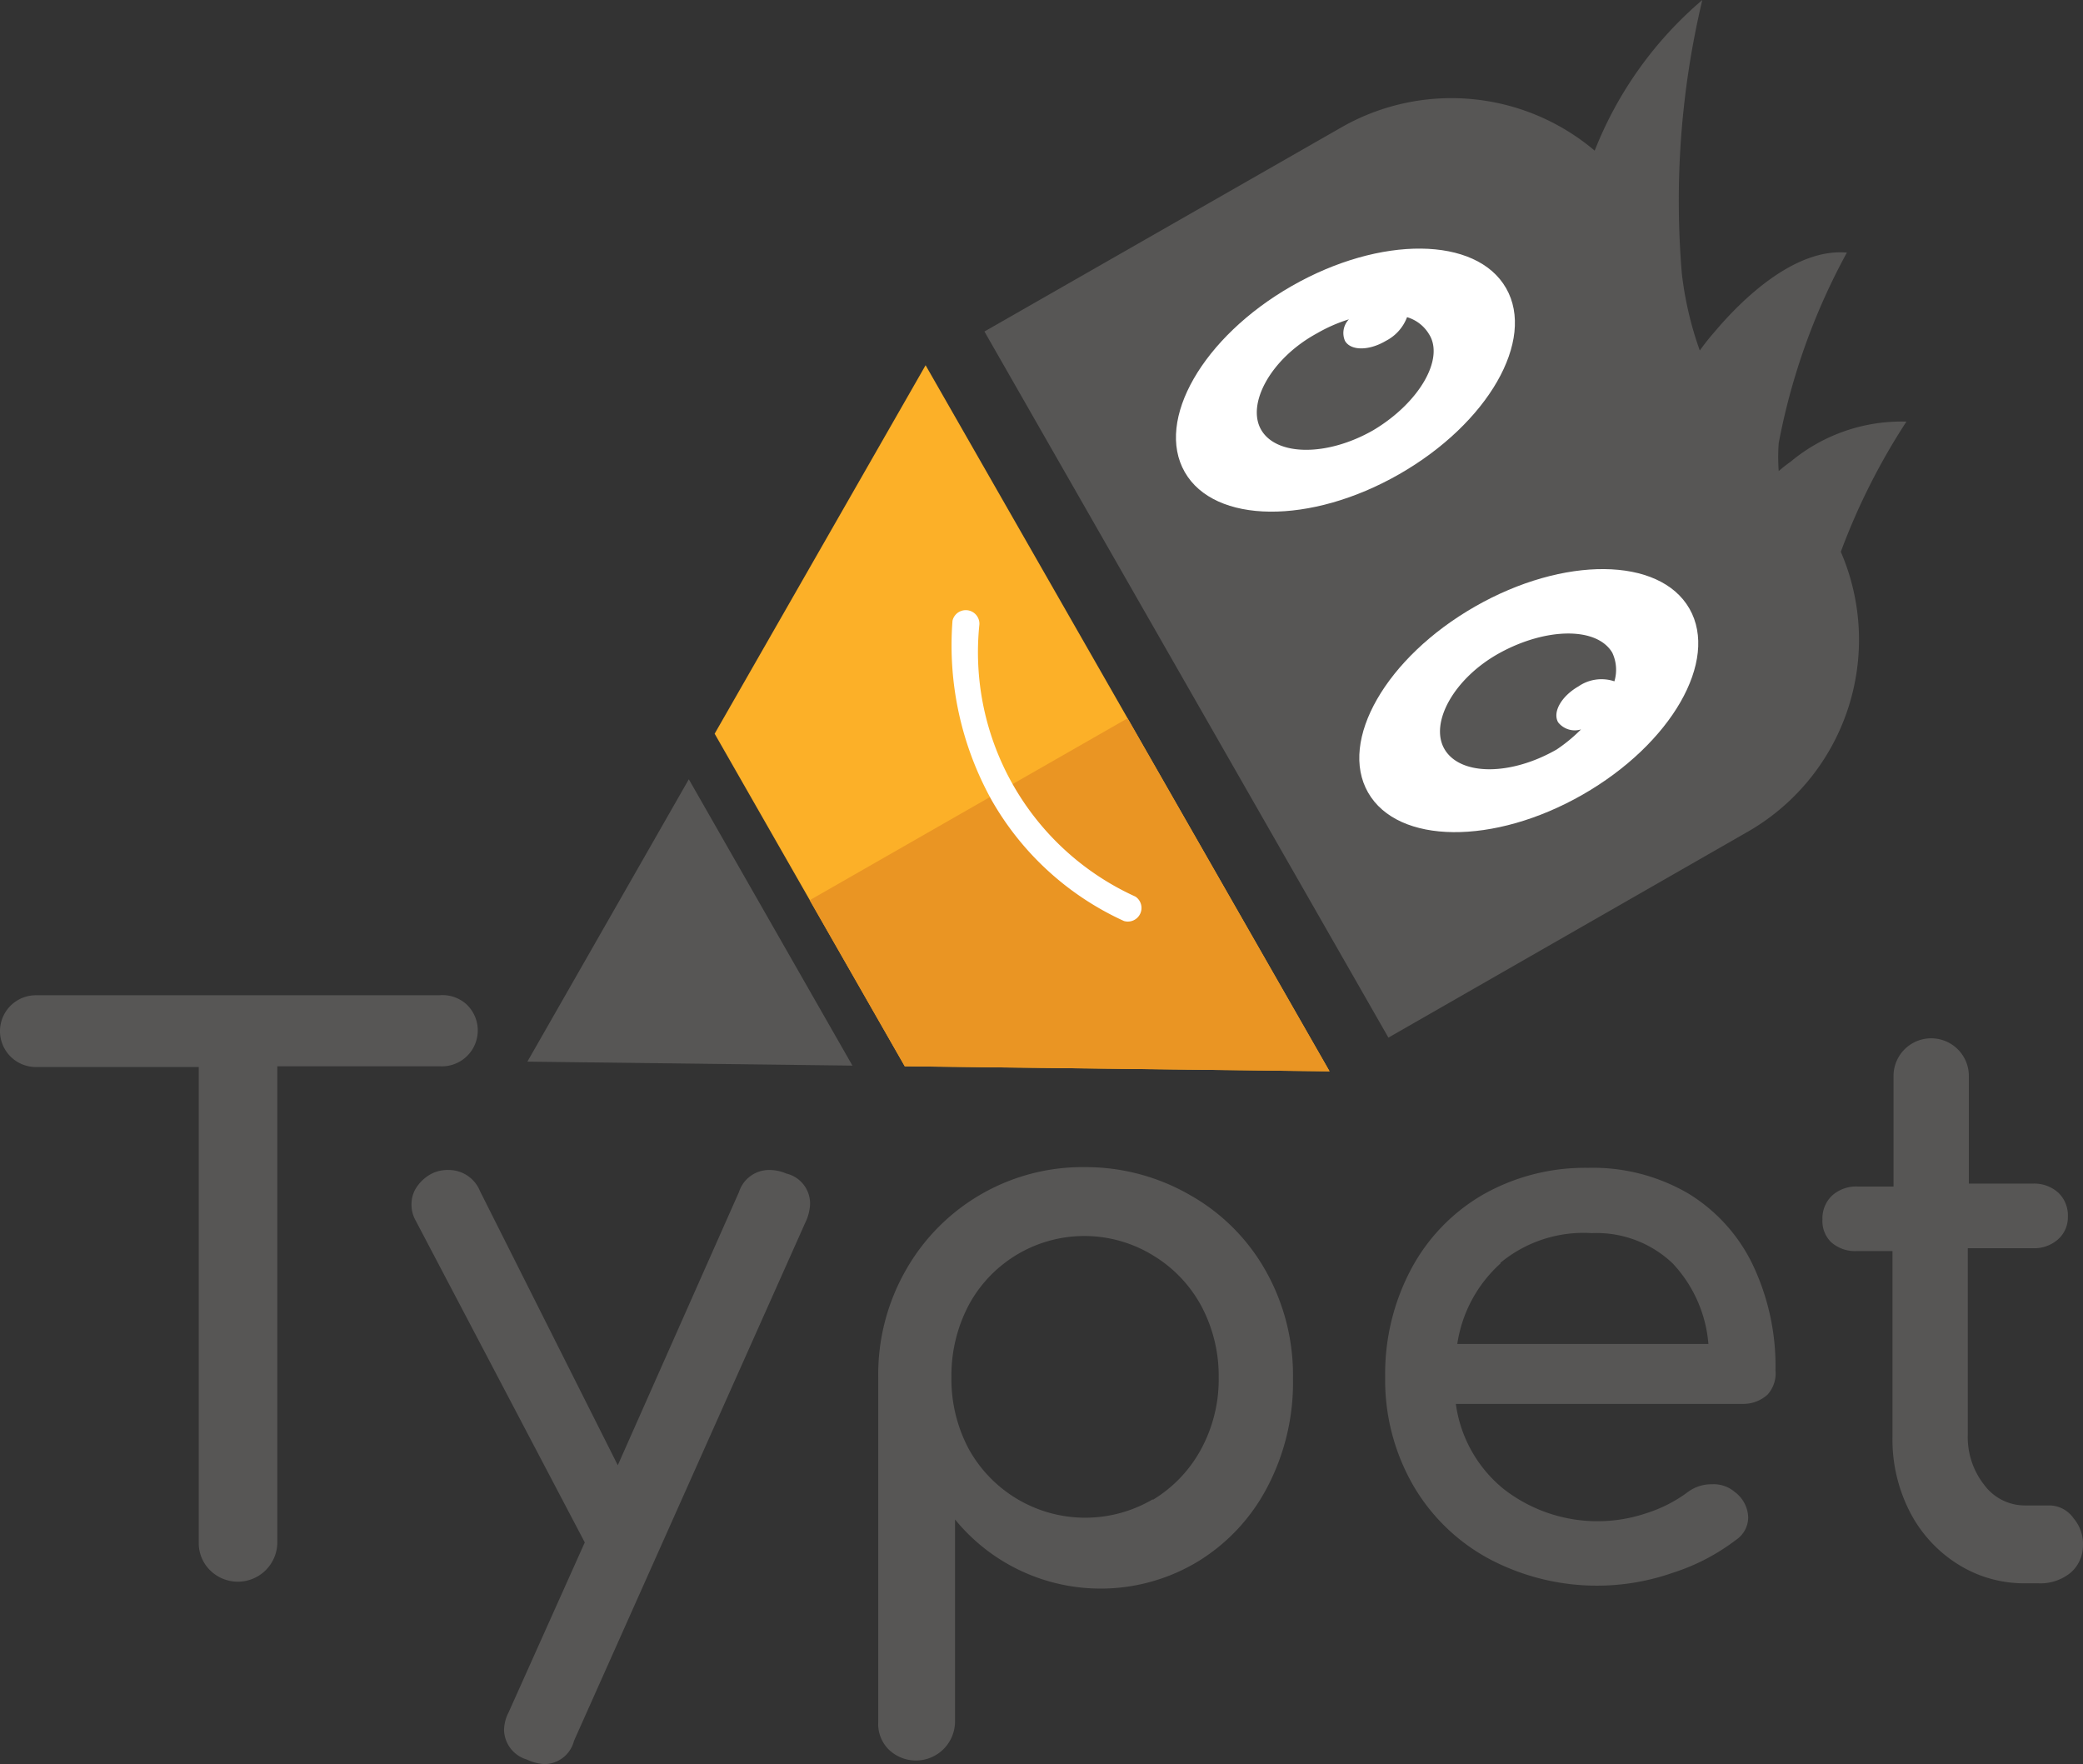 <svg xmlns="http://www.w3.org/2000/svg" width="275.001" height="232.888" viewBox="0 0 275.001 232.888">
  <rect x="0" y="0" width="275.001" height="232.888" fill="#333333" stroke="none"/>
  <g id="Layer_2" data-name="Layer 2" transform="translate(0 -0.01)">
    <g id="Layer_1" data-name="Layer 1" transform="translate(0 0.01)">
      <path id="Path_26" data-name="Path 26" d="M127.9,109.989l-47.127,27L27.44,43.774l47.127-26.95A29.271,29.271,0,0,1,108.006,19.9,50.3,50.3,0,0,1,122.215.01a114.667,114.667,0,0,0-2.7,36.139,45.565,45.565,0,0,0,2.368,10.136,30.015,30.015,0,0,1,1.989-2.51c3.315-3.931,10.373-11.036,17.43-10.42a85.634,85.634,0,0,0-9,25.15,25.338,25.338,0,0,0,0,3.694,18.115,18.115,0,0,1,1.563-1.231,22.877,22.877,0,0,1,15.3-5.3A86.3,86.3,0,0,0,140.5,72.856,29.224,29.224,0,0,1,127.9,109.989Z" transform="translate(102.527 -0.01)" fill="#575655"/>
      <path id="Path_27" data-name="Path 27" d="M36.014,21.73l21.6,37.8L14.7,59.005Z" transform="translate(54.925 81.144)" fill="#575655"/>
      <path id="Path_28" data-name="Path 28" d="M101.1,103.4l-56.079-.663L19.92,58.833,47.77,10.19Z" transform="translate(74.429 38.026)" fill="#fcb028"/>
      <path id="Path_29" data-name="Path 29" d="M91.2,66.636l-56.079-.663L22.57,44.043,64.534,20.03Z" transform="translate(84.33 74.793)" fill="#ea9523"/>
      <ellipse id="Ellipse_13" data-name="Ellipse 13" cx="24.44" cy="14.304" rx="24.44" ry="14.304" transform="translate(149.31 49.906) rotate(-29.78)" fill="#fff"/>
      <path id="Path_30" data-name="Path 30" d="M50.415,23.77c-6.11,3.5-12.741,3.41-14.778,0s1.231-9.473,7.341-12.788a20.509,20.509,0,0,1,4.215-1.847,2.6,2.6,0,0,0-.521,2.842c.758,1.326,3.173,1.326,5.4,0A5.826,5.826,0,0,0,54.867,8.85a5.068,5.068,0,0,1,2.889,2.226C59.84,14.3,56.525,20.123,50.415,23.77Z" transform="translate(130.894 33.02)" fill="#575655"/>
      <ellipse id="Ellipse_14" data-name="Ellipse 14" cx="24.44" cy="14.304" rx="24.44" ry="14.304" transform="translate(173.515 92.215) rotate(-29.78)" fill="#fff"/>
      <path id="Path_31" data-name="Path 31" d="M55.539,32.978c-6.11,3.5-12.694,3.458-14.778,0S41.993,23.505,48.1,20.19s12.741-3.41,14.778,0a5.3,5.3,0,0,1,.284,3.789,5.352,5.352,0,0,0-4.736.663c-2.226,1.279-3.458,3.363-2.7,4.736a2.794,2.794,0,0,0,3.031.947A20.983,20.983,0,0,1,55.539,32.978Z" transform="translate(149.973 65.965)" fill="#575655"/>
      <path id="Path_32" data-name="Path 32" d="M31.812,42.093a42.106,42.106,0,0,1-5.163-23.682,1.8,1.8,0,0,1,3.552.474A35.428,35.428,0,0,0,50.8,54.834a1.8,1.8,0,0,1-1.516,3.221A38.412,38.412,0,0,1,31.812,42.093Z" transform="translate(99.102 63.529)" fill="#fff"/>
      <path id="Path_33" data-name="Path 33" d="M61.573,28.951a4.736,4.736,0,0,1-3.41,8.194H36.612V100a5.21,5.21,0,0,1-8.857,3.694A5.021,5.021,0,0,1,26.24,100V37.239H4.736a4.736,4.736,0,0,1,0-9.473H57.973a4.736,4.736,0,0,1,3.6,1.184Z" transform="translate(0 103.621)" fill="#575655"/>
      <path id="Path_34" data-name="Path 34" d="M64.093,37.168a6.252,6.252,0,0,1-.616,2.368l-30.55,68.441a4.073,4.073,0,0,1-3.884,3.079,6.251,6.251,0,0,1-2.368-.616,4.168,4.168,0,0,1-2.984-3.884,5.3,5.3,0,0,1,.616-2.368l10.041-22.4-22.4-42.628a4.215,4.215,0,0,1-.474-2.084,3.979,3.979,0,0,1,.805-2.368A5.257,5.257,0,0,1,14.361,33a4.736,4.736,0,0,1,1.989-.379,4.452,4.452,0,0,1,4.168,2.794L38.706,71.6,54.715,35.511A4.168,4.168,0,0,1,58.6,32.621a5.731,5.731,0,0,1,2.368.474,4.073,4.073,0,0,1,3.126,4.073Z" transform="translate(42.855 121.832)" fill="#575655"/>
      <path id="Path_35" data-name="Path 35" d="M65.742,36.284a26.192,26.192,0,0,1,9.9,9.946,28.039,28.039,0,0,1,3.6,14.209,29.65,29.65,0,0,1-3.316,14.209,25.1,25.1,0,0,1-9.141,9.9,24.819,24.819,0,0,1-32.16-5.494v26.713a5.163,5.163,0,0,1-8.715,3.694,4.736,4.736,0,0,1-1.421-3.694V60.344a27.708,27.708,0,0,1,3.647-14.209A26.808,26.808,0,0,1,51.817,32.542a27.566,27.566,0,0,1,13.925,3.742ZM60.768,76.448a17.572,17.572,0,0,0,6.347-6.678A19.325,19.325,0,0,0,69.436,60.3a19.609,19.609,0,0,0-2.321-9.473,17.525,17.525,0,0,0-6.347-6.631,17.335,17.335,0,0,0-24.345,6.584A19.893,19.893,0,0,0,34.15,60.25a19.609,19.609,0,0,0,2.273,9.473,17.572,17.572,0,0,0,24.3,6.678Z" transform="translate(91.459 121.533)" fill="#575655"/>
      <path id="Path_36" data-name="Path 36" d="M89.1,62.5a4.736,4.736,0,0,1-3.268,1.231H47.943a17.525,17.525,0,0,0,6.3,11.225,20.177,20.177,0,0,0,18.946,3.173,18.52,18.52,0,0,0,5.3-2.7,5.163,5.163,0,0,1,3.268-1.089,4.263,4.263,0,0,1,2.984.995,4.357,4.357,0,0,1,1.8,3.363,3.6,3.6,0,0,1-1.61,2.984,27.471,27.471,0,0,1-8.383,4.357,30.36,30.36,0,0,1-24.2-1.847,25.624,25.624,0,0,1-10.089-9.8A27.85,27.85,0,0,1,38.613,60.18a29.413,29.413,0,0,1,3.41-14.209A24.819,24.819,0,0,1,51.5,36.119a27.281,27.281,0,0,1,13.878-3.552A25.008,25.008,0,0,1,78.588,35.93,22.309,22.309,0,0,1,87.161,45.4a31.118,31.118,0,0,1,2.984,13.925A4.168,4.168,0,0,1,89.1,62.5ZM53.864,45.166a17.856,17.856,0,0,0-5.731,10.657H81.288a17.619,17.619,0,0,0-4.736-10.657,14.588,14.588,0,0,0-10.657-3.979,17.193,17.193,0,0,0-12.078,3.931Z" transform="translate(144.259 121.602)" fill="#575655"/>
      <path id="Path_37" data-name="Path 37" d="M83.96,92.323a5.163,5.163,0,0,1,1.231,3.6,4.736,4.736,0,0,1-1.658,3.6,6.3,6.3,0,0,1-4.215,1.373h-1.8a16.388,16.388,0,0,1-8.9-2.558,17.667,17.667,0,0,1-6.3-6.915,20.888,20.888,0,0,1-2.273-9.852V57.037H55.3a4.736,4.736,0,0,1-3.363-1.184,3.884,3.884,0,0,1-1.137-2.984A4.121,4.121,0,0,1,52.084,49.7a4.736,4.736,0,0,1,3.363-1.184h4.736V33.923a4.973,4.973,0,0,1,9.946,0V48.132h8.431a4.737,4.737,0,0,1,3.363,1.184A4.121,4.121,0,0,1,83.2,52.49a3.884,3.884,0,0,1-1.279,2.984,4.736,4.736,0,0,1-3.363,1.184H69.988V81.24a10.183,10.183,0,0,0,2.179,6.678,6.678,6.678,0,0,0,5.352,2.7h3.363A3.931,3.931,0,0,1,83.96,92.323Z" transform="translate(189.803 108.121)" fill="#575655"/>
    </g>
  </g>
</svg>

